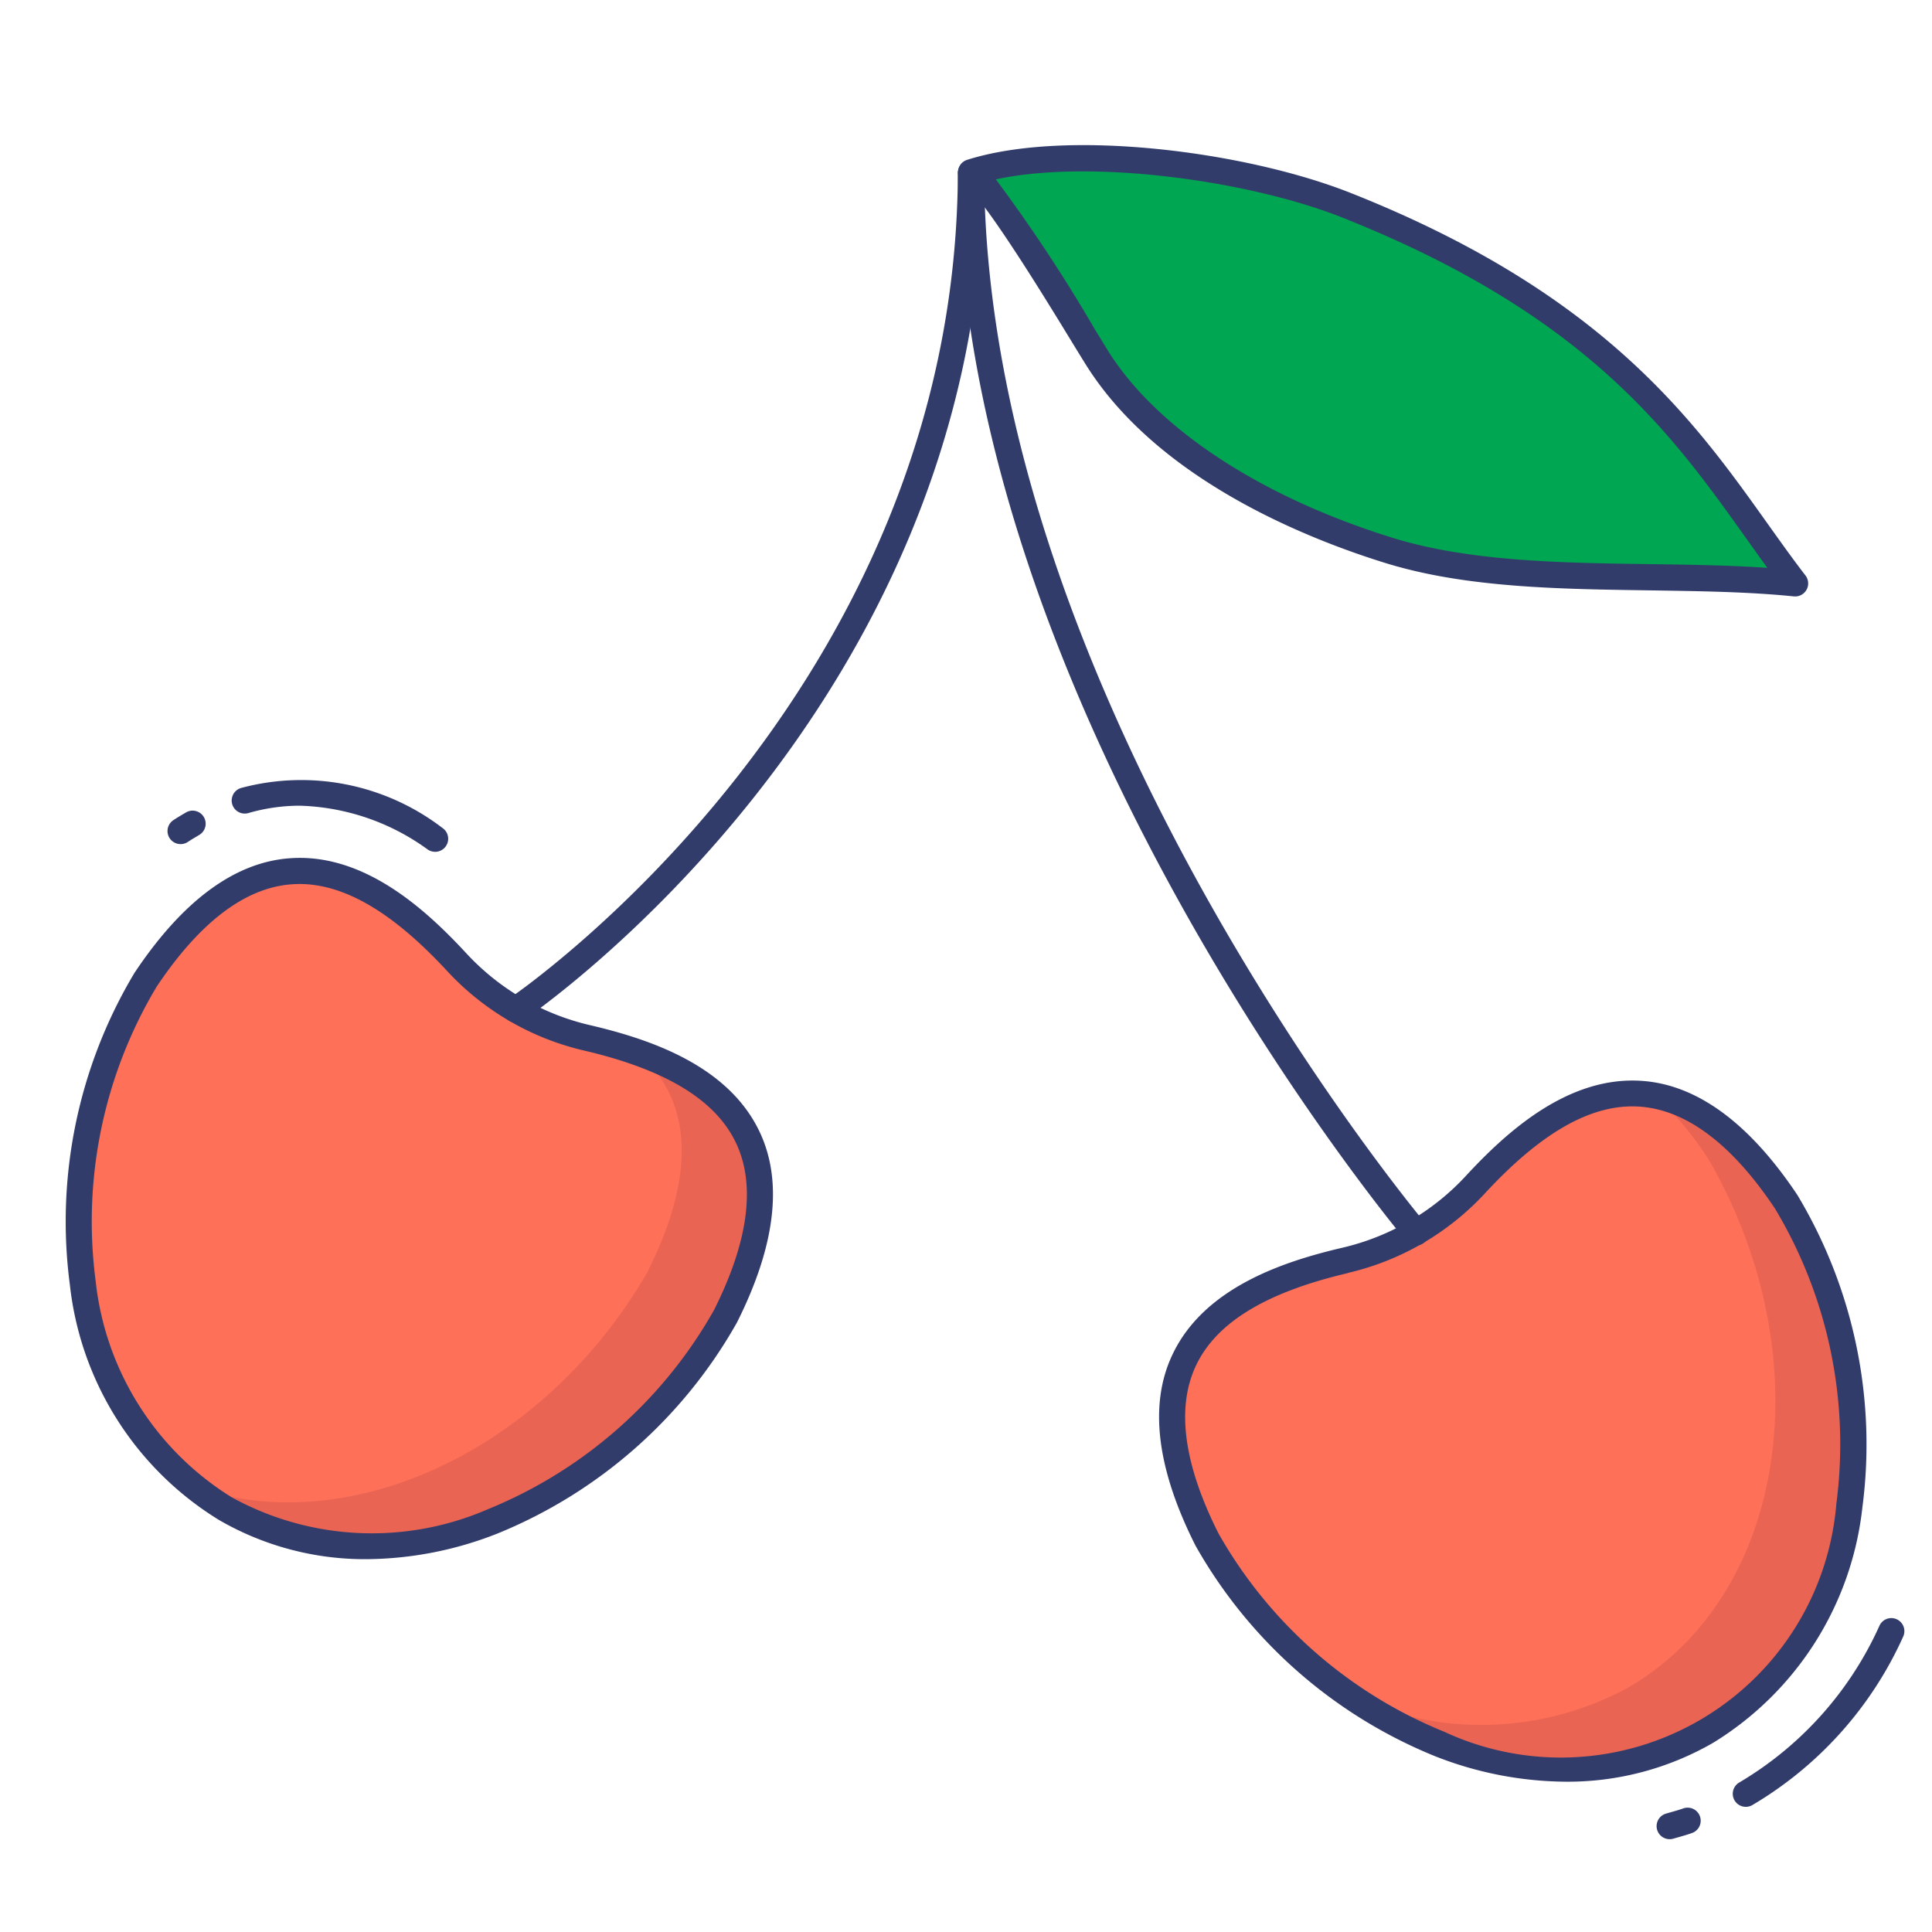 <svg id="color_line" height="512" viewBox="0 0 74 74" width="512" xmlns="http://www.w3.org/2000/svg"
  data-name="color line">
  <path
    d="m22.478 39.75c3.973.929 9.093 3.137 5.3 10.681-4.378 7.533-13.008 10.927-19.137 7.361s-7.441-12.742-3.059-20.276c4.685-7.025 9.135-3.664 11.906-.67a9.845 9.845 0 0 0 4.99 2.904z"
    fill="#fe7058" />
  <path
    d="m19.766 39.172a.5.5 0 0 1 -.277-.917c.171-.114 17.109-11.612 17.2-31.625a.5.5 0 0 1 .5-.5.5.5 0 0 1 .5.5c-.1 20.556-17.476 32.336-17.651 32.453a.5.5 0 0 1 -.272.089z"
    fill="#323c6b" />
  <path
    d="m51.522 48.273c-3.973.929-9.093 3.137-5.3 10.681 4.378 7.534 13.008 10.928 19.137 7.361s7.441-12.742 3.059-20.275c-4.685-7.025-9.135-3.664-11.906-.67a9.845 9.845 0 0 1 -4.99 2.903z"
    fill="#fe7058" />
  <path
    d="m27.78 50.43c-4.38 7.53-13.01 10.93-19.14 7.36a9.882 9.882 0 0 1 -1.25-.86c5.93 2.1 13.41-1.33 17.39-8.17 2.16-4.3 1.43-6.86-.33-8.44 3.42 1.21 6.51 3.79 3.33 10.11z"
    fill="#ea6453" />
  <path
    d="m65.36 66.32c-4.13 2.4-9.39 1.64-13.72-1.41a11.786 11.786 0 0 0 10.72-.27c6.13-3.56 7.44-12.74 3.06-20.27a13.979 13.979 0 0 0 -1.96-2.38c1.58.31 3.25 1.49 4.96 4.05 4.38 7.53 3.07 16.71-3.06 20.28z"
    fill="#ea6453" />
  <path
    d="m54.235 47.7a.5.5 0 0 1 -.382-.177c-.17-.2-17.062-20.411-17.159-40.882a.5.5 0 0 1 .5-.5.5.5 0 0 1 .5.5c.1 20.112 16.754 40.042 16.923 40.242a.5.5 0 0 1 -.381.823z"
    fill="#323c6b" />
  <path
    d="m42.007 13.694c2.147 3.437 6.543 5.949 11.206 7.392s10.64.757 15.544 1.257c-3.324-4.317-5.984-10.038-17.184-14.481-3.723-1.477-10.589-2.462-14.38-1.262 1.054.792 4.031 5.839 4.814 7.094z"
    fill="#00a651" />
  <g fill="#323c6b">
    <path
      d="m68.757 22.843h-.051c-1.737-.177-3.583-.2-5.537-.231-3.463-.049-7.045-.1-10.1-1.046-3.117-.965-8.752-3.236-11.482-7.605-.12-.192-.291-.471-.5-.811-1.011-1.658-3.377-5.535-4.193-6.15a.5.5 0 0 1 .147-.877c3.823-1.213 10.695-.323 14.717 1.277 9.659 3.833 13.134 8.711 15.926 12.631.5.7.975 1.369 1.469 2.01a.5.5 0 0 1 -.4.805zm-30.614-15.973a60.832 60.832 0 0 1 3.8 5.757l.491.8c1.868 2.991 5.852 5.608 10.929 7.18 2.921.9 6.43.954 9.823 1 1.5.021 3.044.043 4.508.142-.272-.373-.544-.755-.821-1.144-2.857-4.011-6.1-8.558-15.481-12.281-3.518-1.391-9.551-2.25-13.249-1.454z" />
    <path
      d="m16.666 32.626a.5.5 0 0 1 -.281-.086 8.742 8.742 0 0 0 -4.915-1.68 7.127 7.127 0 0 0 -1.96.283.5.5 0 1 1 -.271-.963 8.892 8.892 0 0 1 7.708 1.533.5.5 0 0 1 -.282.914z" />
    <path
      d="m66.869 69.206a.5.5 0 0 1 -.252-.932 13.328 13.328 0 0 0 5.377-6.019.5.5 0 0 1 .908.418 14.316 14.316 0 0 1 -5.782 6.465.5.5 0 0 1 -.251.068z" />
    <path
      d="m63.953 70.445a.5.5 0 0 1 -.141-.98l.193-.055c.152-.043.3-.085.453-.138a.5.5 0 1 1 .334.942c-.169.06-.341.109-.514.158l-.184.053a.5.5 0 0 1 -.141.02z" />
    <path
      d="m6.917 32.331a.5.5 0 0 1 -.278-.916c.122-.082.245-.155.369-.228l.125-.074a.5.5 0 0 1 .516.856l-.131.079c-.108.064-.216.127-.323.2a.5.5 0 0 1 -.278.083z" />
    <path
      d="m59.959 68.243a13.871 13.871 0 0 1 -5-.979 18.539 18.539 0 0 1 -9.166-8.058c-1.493-2.958-1.788-5.406-.893-7.306 1.218-2.6 4.3-3.591 6.513-4.109a9.317 9.317 0 0 0 4.737-2.756c1.543-1.667 3.928-3.862 6.791-3.631 2.093.166 4.078 1.634 5.9 4.363a18.556 18.556 0 0 1 2.492 11.976 12.125 12.125 0 0 1 -5.714 9.009 11.142 11.142 0 0 1 -5.66 1.491zm-8.323-19.483c-3.15.737-5.059 1.9-5.834 3.559-.753 1.611-.462 3.768.867 6.411a17.517 17.517 0 0 0 8.648 7.6 10.588 10.588 0 0 0 15.02-8.739 17.537 17.537 0 0 0 -2.351-11.3c-1.625-2.435-3.356-3.754-5.129-3.9-1.827-.152-3.78.938-5.977 3.313a10.319 10.319 0 0 1 -5.244 3.05z" />
    <path
      d="m14.041 59.72a11.141 11.141 0 0 1 -5.651-1.5 12.125 12.125 0 0 1 -5.714-9.009 18.538 18.538 0 0 1 2.474-11.946c1.836-2.755 3.821-4.223 5.914-4.389 2.861-.233 5.247 1.963 6.791 3.631a9.322 9.322 0 0 0 4.737 2.757c2.213.518 5.295 1.506 6.513 4.109.89 1.9.594 4.353-.879 7.284a18.558 18.558 0 0 1 -9.18 8.084 13.873 13.873 0 0 1 -5.005.979zm-2.573-25.86q-.163 0-.324.013c-1.772.141-3.5 1.46-5.145 3.921a17.519 17.519 0 0 0 -2.335 11.274 11.147 11.147 0 0 0 5.228 8.292 11.147 11.147 0 0 0 9.792.448 17.536 17.536 0 0 0 8.663-7.628c1.314-2.617 1.605-4.773.852-6.384-.776-1.658-2.684-2.822-5.834-3.559a10.321 10.321 0 0 1 -5.244-3.051c-2.068-2.235-3.921-3.327-5.654-3.327z" />
  </g>
</svg>
